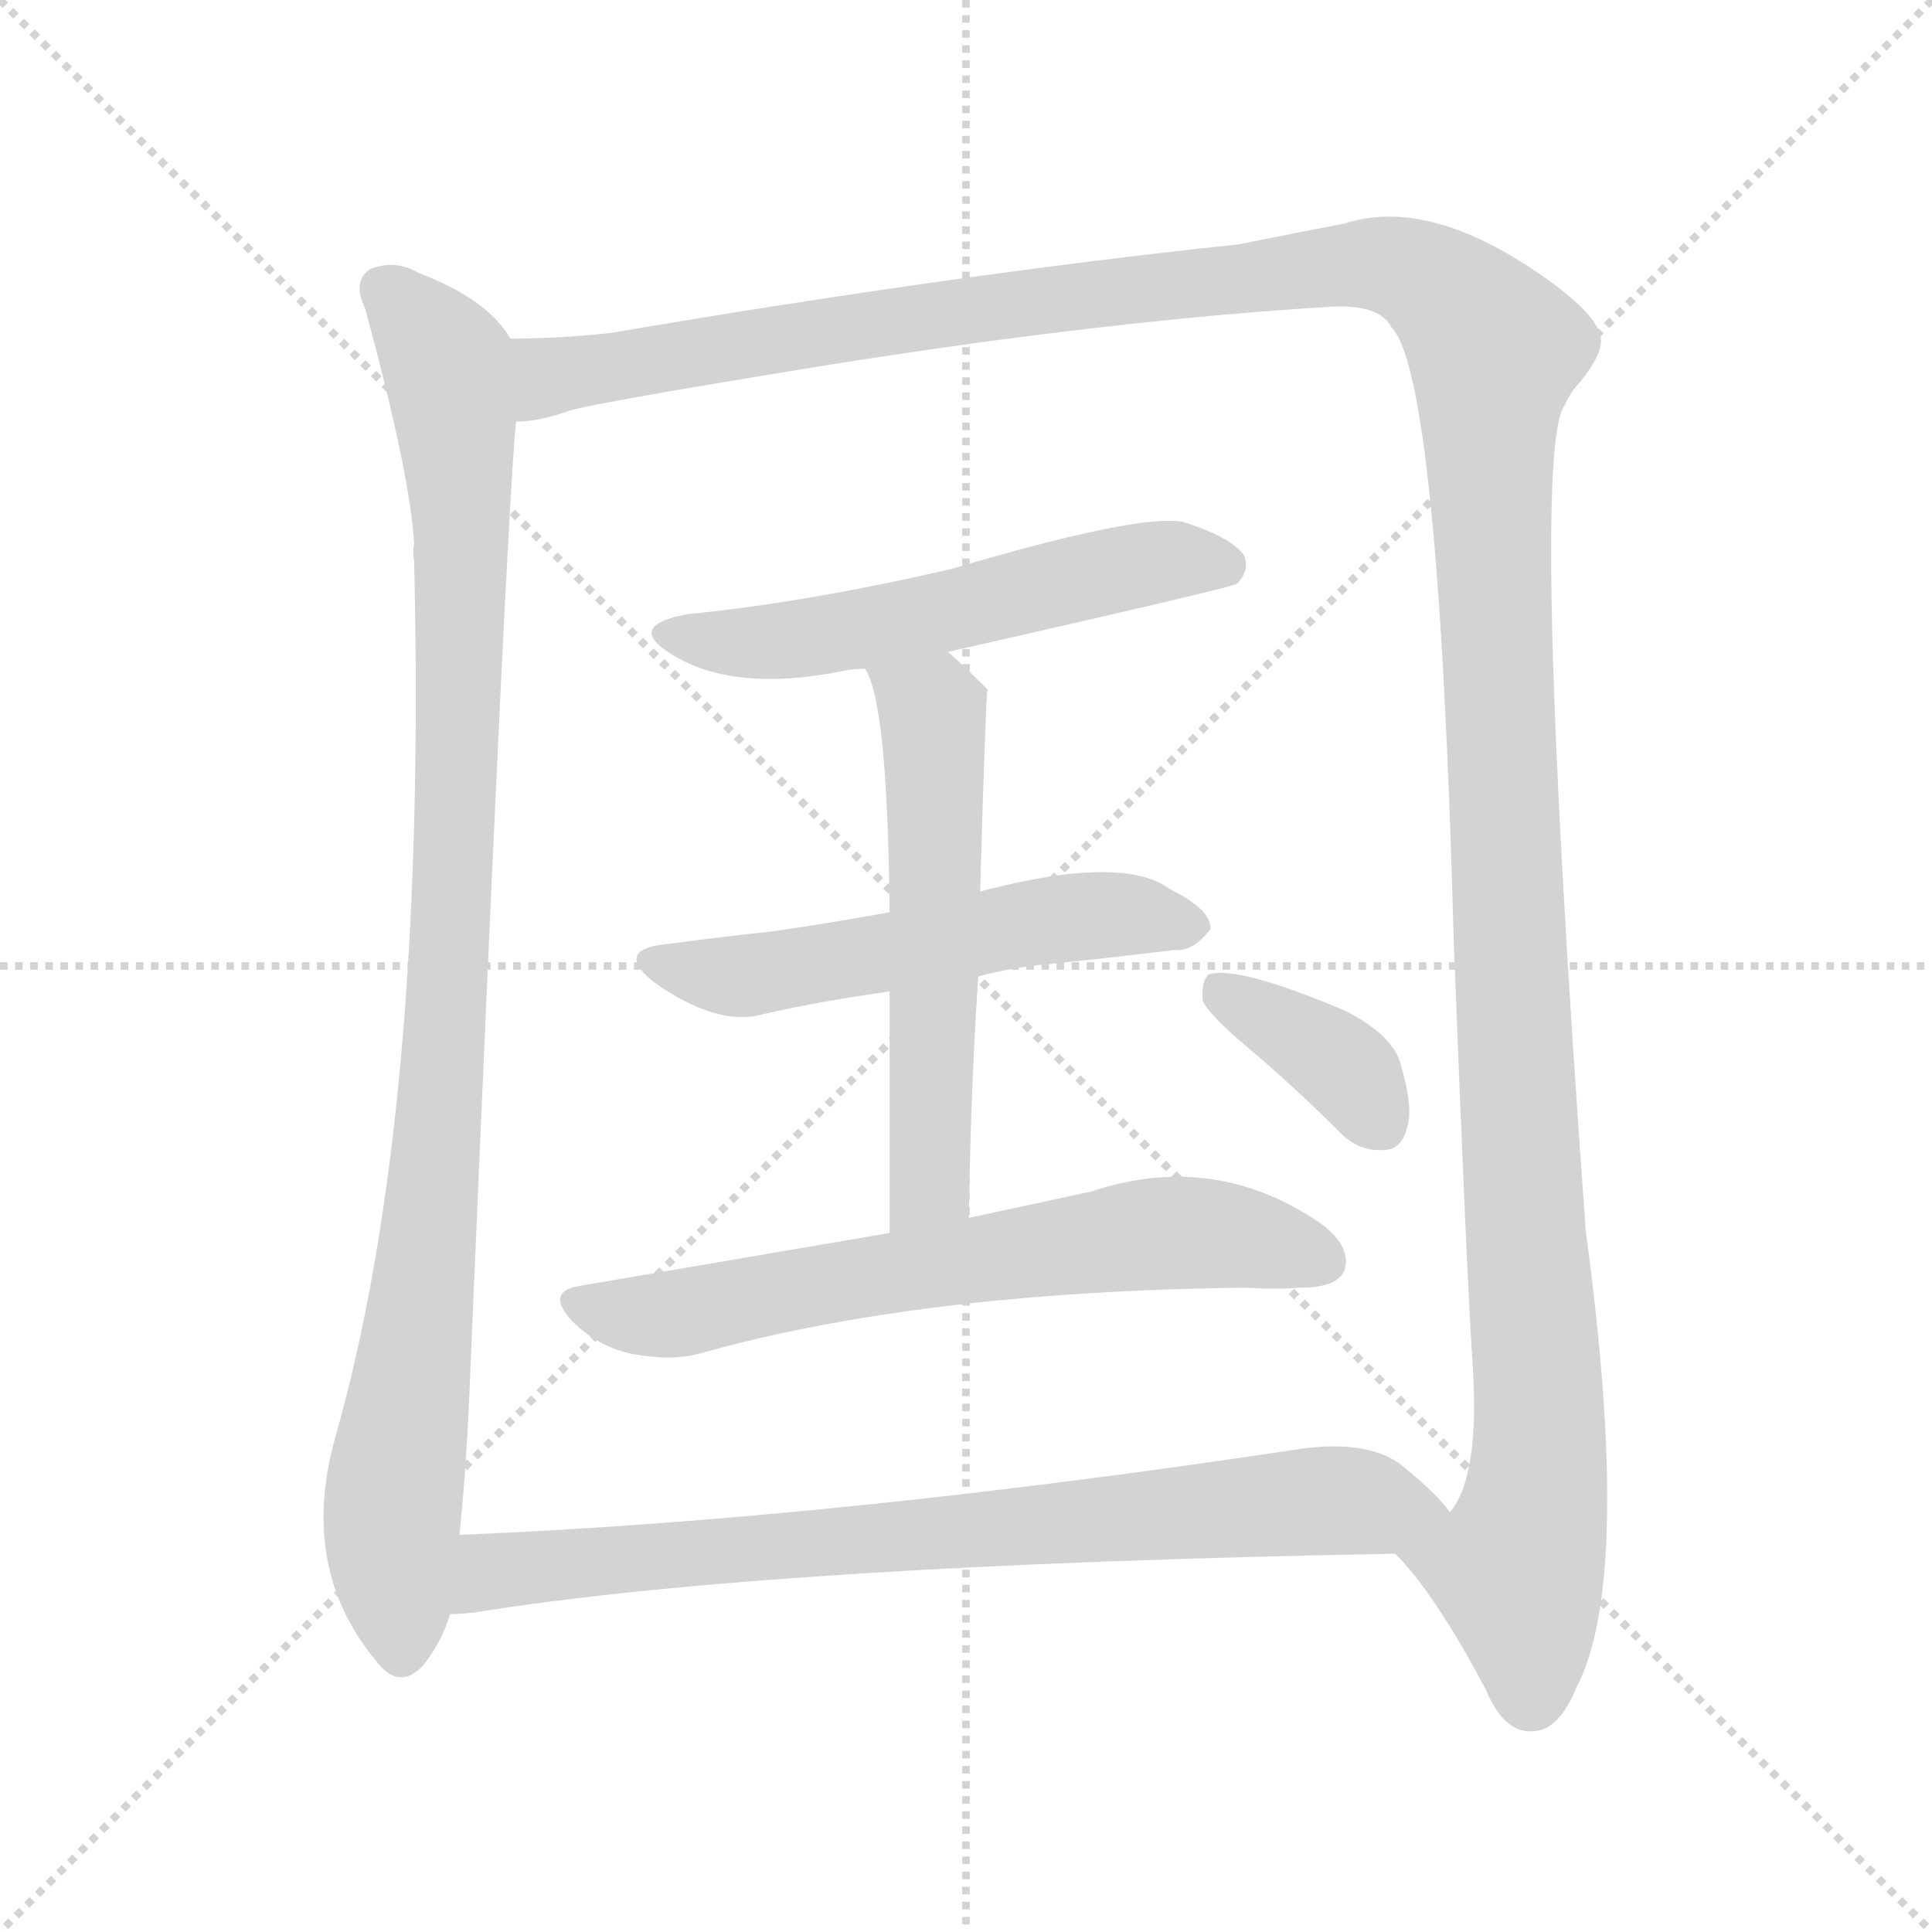 <svg version="1.1" viewBox="0 0 1024 1024" xmlns="http://www.w3.org/2000/svg">
  <g stroke="lightgray" stroke-dasharray="1,1" stroke-width="1" transform="scale(4, 4)">
    <line x1="0" y1="0" x2="256" y2="256"></line>
    <line x1="256" y1="0" x2="0" y2="256"></line>
    <line x1="128" y1="0" x2="128" y2="256"></line>
    <line x1="0" y1="128" x2="256" y2="128"></line>
  </g>
<g transform="scale(1, -1) translate(0, -900)">
   <style type="text/css">
    @keyframes keyframes0 {
      from {
       stroke: blue;
       stroke-dashoffset: 990;
       stroke-width: 128;
       }
       76% {
       animation-timing-function: step-end;
       stroke: blue;
       stroke-dashoffset: 0;
       stroke-width: 128;
       }
       to {
       stroke: black;
       stroke-width: 1024;
       }
       }
       #make-me-a-hanzi-animation-0 {
         animation: keyframes0 1.056s both;
         animation-delay: 0s;
         animation-timing-function: linear;
       }
    @keyframes keyframes1 {
      from {
       stroke: blue;
       stroke-dashoffset: 1514;
       stroke-width: 128;
       }
       83% {
       animation-timing-function: step-end;
       stroke: blue;
       stroke-dashoffset: 0;
       stroke-width: 128;
       }
       to {
       stroke: black;
       stroke-width: 1024;
       }
       }
       #make-me-a-hanzi-animation-1 {
         animation: keyframes1 1.482s both;
         animation-delay: 1.056s;
         animation-timing-function: linear;
       }
    @keyframes keyframes2 {
      from {
       stroke: blue;
       stroke-dashoffset: 556;
       stroke-width: 128;
       }
       64% {
       animation-timing-function: step-end;
       stroke: blue;
       stroke-dashoffset: 0;
       stroke-width: 128;
       }
       to {
       stroke: black;
       stroke-width: 1024;
       }
       }
       #make-me-a-hanzi-animation-2 {
         animation: keyframes2 0.702s both;
         animation-delay: 2.538s;
         animation-timing-function: linear;
       }
    @keyframes keyframes3 {
      from {
       stroke: blue;
       stroke-dashoffset: 544;
       stroke-width: 128;
       }
       64% {
       animation-timing-function: step-end;
       stroke: blue;
       stroke-dashoffset: 0;
       stroke-width: 128;
       }
       to {
       stroke: black;
       stroke-width: 1024;
       }
       }
       #make-me-a-hanzi-animation-3 {
         animation: keyframes3 0.693s both;
         animation-delay: 3.24s;
         animation-timing-function: linear;
       }
    @keyframes keyframes4 {
      from {
       stroke: blue;
       stroke-dashoffset: 566;
       stroke-width: 128;
       }
       65% {
       animation-timing-function: step-end;
       stroke: blue;
       stroke-dashoffset: 0;
       stroke-width: 128;
       }
       to {
       stroke: black;
       stroke-width: 1024;
       }
       }
       #make-me-a-hanzi-animation-4 {
         animation: keyframes4 0.711s both;
         animation-delay: 3.933s;
         animation-timing-function: linear;
       }
    @keyframes keyframes5 {
      from {
       stroke: blue;
       stroke-dashoffset: 656;
       stroke-width: 128;
       }
       68% {
       animation-timing-function: step-end;
       stroke: blue;
       stroke-dashoffset: 0;
       stroke-width: 128;
       }
       to {
       stroke: black;
       stroke-width: 1024;
       }
       }
       #make-me-a-hanzi-animation-5 {
         animation: keyframes5 0.784s both;
         animation-delay: 4.644s;
         animation-timing-function: linear;
       }
    @keyframes keyframes6 {
      from {
       stroke: blue;
       stroke-dashoffset: 373;
       stroke-width: 128;
       }
       55% {
       animation-timing-function: step-end;
       stroke: blue;
       stroke-dashoffset: 0;
       stroke-width: 128;
       }
       to {
       stroke: black;
       stroke-width: 1024;
       }
       }
       #make-me-a-hanzi-animation-6 {
         animation: keyframes6 0.554s both;
         animation-delay: 5.427s;
         animation-timing-function: linear;
       }
    @keyframes keyframes7 {
      from {
       stroke: blue;
       stroke-dashoffset: 780;
       stroke-width: 128;
       }
       72% {
       animation-timing-function: step-end;
       stroke: blue;
       stroke-dashoffset: 0;
       stroke-width: 128;
       }
       to {
       stroke: black;
       stroke-width: 1024;
       }
       }
       #make-me-a-hanzi-animation-7 {
         animation: keyframes7 0.885s both;
         animation-delay: 5.981s;
         animation-timing-function: linear;
       }
</style>
<path d="M 270.5 720.5 Q 258.5 741.5 221.5 755.5 Q 209.5 762.5 196.5 757.5 Q 186.5 751.5 193.5 736.5 Q 217.5 648.5 219.5 611.5 Q 218.5 608.5 219.5 602.5 Q 226.5 308.5 177.5 137.5 Q 158.5 68.5 199.5 19.5 Q 211.5 3.5 224.5 17.5 Q 234.5 30.5 238.5 44.5 L 243.5 86.5 Q 247.5 123.5 249.5 178.5 Q 268.5 626.5 273.5 676.5 C 275.5 706.5 276.5 714.5 270.5 720.5 Z" fill="lightgray"></path> 
<path d="M 739.5 76.5 Q 760.5 55.5 787.5 4.5 Q 797.5 -19.5 813.5 -17.5 Q 826.5 -16.5 835.5 5.5 Q 865.5 62.5 840.5 247.5 Q 810.5 661.5 829.5 685.5 Q 832.5 692.5 837.5 697.5 Q 849.5 712.5 848.5 720.5 Q 847.5 733.5 813.5 756.5 Q 755.5 795.5 712.5 781.5 Q 691.5 777.5 656.5 770.5 Q 505.5 754.5 323.5 723.5 Q 295.5 720.5 270.5 720.5 C 240.5 719.5 244.5 670.5 273.5 676.5 Q 285.5 676.5 302.5 682.5 Q 315.5 686.5 438.5 706.5 Q 589.5 730.5 706.5 737.5 Q 731.5 738.5 737.5 726.5 Q 762.5 701.5 770.5 401.5 Q 777.5 220.5 780.5 177.5 Q 784.5 117.5 768.5 98.5 C 759.5 69.5 723.5 96.5 739.5 76.5 Z" fill="lightgray"></path> 
<path d="M 502.5 554.5 Q 652.5 588.5 655.5 590.5 Q 662.5 597.5 659.5 605.5 Q 652.5 615.5 626.5 623.5 Q 602.5 627.5 504.5 598.5 Q 426.5 580.5 364.5 574.5 Q 331.5 568.5 355.5 553.5 Q 388.5 532.5 447.5 544.5 Q 451.5 545.5 458.5 545.5 L 502.5 554.5 Z" fill="lightgray"></path> 
<path d="M 518.5 382.5 Q 533.5 386.5 550.5 388.5 Q 590.5 392.5 622.5 396.5 Q 632.5 395.5 641.5 407.5 Q 642.5 417.5 620.5 428.5 Q 595.5 447.5 519.5 427.5 L 471.5 416.5 Q 438.5 410.5 410.5 406.5 Q 382.5 403.5 352.5 399.5 Q 325.5 396.5 346.5 379.5 Q 380.5 355.5 404.5 362.5 Q 435.5 369.5 471.5 374.5 L 518.5 382.5 Z" fill="lightgray"></path> 
<path d="M 513.5 254.5 Q 514.5 323.5 518.5 382.5 L 519.5 427.5 Q 522.5 533.5 523.5 534.5 Q 511.5 546.5 502.5 554.5 C 480.5 574.5 447.5 573.5 458.5 545.5 Q 470.5 527.5 471.5 416.5 L 471.5 374.5 Q 471.5 323.5 471.5 246.5 C 471.5 216.5 513.5 224.5 513.5 254.5 Z" fill="lightgray"></path> 
<path d="M 471.5 246.5 Q 395.5 233.5 307.5 218.5 Q 288.5 215.5 303.5 199.5 Q 316.5 186.5 334.5 182.5 Q 355.5 178.5 370.5 182.5 Q 487.5 215.5 660.5 217.5 Q 675.5 216.5 689.5 217.5 Q 708.5 217.5 712.5 226.5 Q 716.5 238.5 701.5 250.5 Q 644.5 290.5 578.5 268.5 Q 550.5 262.5 513.5 254.5 L 471.5 246.5 Z" fill="lightgray"></path> 
<path d="M 660.5 345.5 Q 685.5 324.5 710.5 299.5 Q 720.5 289.5 733.5 290.5 Q 742.5 290.5 745.5 301.5 Q 749.5 311.5 742.5 335.5 Q 738.5 351.5 712.5 364.5 Q 655.5 388.5 640.5 383.5 Q 636.5 379.5 637.5 369.5 Q 640.5 362.5 660.5 345.5 Z" fill="lightgray"></path> 
<path d="M 238.5 44.5 Q 244.5 44.5 252.5 45.5 Q 408.5 70.5 739.5 76.5 C 769.5 77.5 787.5 77.5 768.5 98.5 Q 761.5 108.5 741.5 124.5 Q 722.5 137.5 685.5 131.5 Q 439.5 94.5 243.5 86.5 C 213.5 85.5 208.5 41.5 238.5 44.5 Z" fill="lightgray"></path> 
      <clipPath id="make-me-a-hanzi-clip-0">
      <path d="M 270.5 720.5 Q 258.5 741.5 221.5 755.5 Q 209.5 762.5 196.5 757.5 Q 186.5 751.5 193.5 736.5 Q 217.5 648.5 219.5 611.5 Q 218.5 608.5 219.5 602.5 Q 226.5 308.5 177.5 137.5 Q 158.5 68.5 199.5 19.5 Q 211.5 3.5 224.5 17.5 Q 234.5 30.5 238.5 44.5 L 243.5 86.5 Q 247.5 123.5 249.5 178.5 Q 268.5 626.5 273.5 676.5 C 275.5 706.5 276.5 714.5 270.5 720.5 Z" fill="lightgray"></path>
      </clipPath>
      <path clip-path="url(#make-me-a-hanzi-clip-0)" d="M 204.5 745.5 L 236.5 707.5 L 244.5 623.5 L 234.5 321.5 L 207.5 96.5 L 212.5 25.5 " fill="none" id="make-me-a-hanzi-animation-0" stroke-dasharray="862 1724" stroke-linecap="round"></path>

      <clipPath id="make-me-a-hanzi-clip-1">
      <path d="M 739.5 76.5 Q 760.5 55.5 787.5 4.5 Q 797.5 -19.5 813.5 -17.5 Q 826.5 -16.5 835.5 5.5 Q 865.5 62.5 840.5 247.5 Q 810.5 661.5 829.5 685.5 Q 832.5 692.5 837.5 697.5 Q 849.5 712.5 848.5 720.5 Q 847.5 733.5 813.5 756.5 Q 755.5 795.5 712.5 781.5 Q 691.5 777.5 656.5 770.5 Q 505.5 754.5 323.5 723.5 Q 295.5 720.5 270.5 720.5 C 240.5 719.5 244.5 670.5 273.5 676.5 Q 285.5 676.5 302.5 682.5 Q 315.5 686.5 438.5 706.5 Q 589.5 730.5 706.5 737.5 Q 731.5 738.5 737.5 726.5 Q 762.5 701.5 770.5 401.5 Q 777.5 220.5 780.5 177.5 Q 784.5 117.5 768.5 98.5 C 759.5 69.5 723.5 96.5 739.5 76.5 Z" fill="lightgray"></path>
      </clipPath>
      <path clip-path="url(#make-me-a-hanzi-clip-1)" d="M 279.5 684.5 L 291.5 700.5 L 334.5 708.5 L 710.5 759.5 L 752.5 754.5 L 786.5 723.5 L 792.5 714.5 L 791.5 582.5 L 816.5 151.5 L 813.5 102.5 L 803.5 68.5 L 811.5 1.5 " fill="none" id="make-me-a-hanzi-animation-1" stroke-dasharray="1386 2772" stroke-linecap="round"></path>

      <clipPath id="make-me-a-hanzi-clip-2">
      <path d="M 502.5 554.5 Q 652.5 588.5 655.5 590.5 Q 662.5 597.5 659.5 605.5 Q 652.5 615.5 626.5 623.5 Q 602.5 627.5 504.5 598.5 Q 426.5 580.5 364.5 574.5 Q 331.5 568.5 355.5 553.5 Q 388.5 532.5 447.5 544.5 Q 451.5 545.5 458.5 545.5 L 502.5 554.5 Z" fill="lightgray"></path>
      </clipPath>
      <path clip-path="url(#make-me-a-hanzi-clip-2)" d="M 357.5 565.5 L 378.5 559.5 L 418.5 560.5 L 512.5 576.5 L 606.5 601.5 L 651.5 599.5 " fill="none" id="make-me-a-hanzi-animation-2" stroke-dasharray="428 856" stroke-linecap="round"></path>

      <clipPath id="make-me-a-hanzi-clip-3">
      <path d="M 518.5 382.5 Q 533.5 386.5 550.5 388.5 Q 590.5 392.5 622.5 396.5 Q 632.5 395.5 641.5 407.5 Q 642.5 417.5 620.5 428.5 Q 595.5 447.5 519.5 427.5 L 471.5 416.5 Q 438.5 410.5 410.5 406.5 Q 382.5 403.5 352.5 399.5 Q 325.5 396.5 346.5 379.5 Q 380.5 355.5 404.5 362.5 Q 435.5 369.5 471.5 374.5 L 518.5 382.5 Z" fill="lightgray"></path>
      </clipPath>
      <path clip-path="url(#make-me-a-hanzi-clip-3)" d="M 347.5 390.5 L 395.5 382.5 L 569.5 414.5 L 631.5 409.5 " fill="none" id="make-me-a-hanzi-animation-3" stroke-dasharray="416 832" stroke-linecap="round"></path>

      <clipPath id="make-me-a-hanzi-clip-4">
      <path d="M 513.5 254.5 Q 514.5 323.5 518.5 382.5 L 519.5 427.5 Q 522.5 533.5 523.5 534.5 Q 511.5 546.5 502.5 554.5 C 480.5 574.5 447.5 573.5 458.5 545.5 Q 470.5 527.5 471.5 416.5 L 471.5 374.5 Q 471.5 323.5 471.5 246.5 C 471.5 216.5 513.5 224.5 513.5 254.5 Z" fill="lightgray"></path>
      </clipPath>
      <path clip-path="url(#make-me-a-hanzi-clip-4)" d="M 466.5 546.5 L 494.5 521.5 L 497.5 442.5 L 493.5 277.5 L 477.5 254.5 " fill="none" id="make-me-a-hanzi-animation-4" stroke-dasharray="438 876" stroke-linecap="round"></path>

      <clipPath id="make-me-a-hanzi-clip-5">
      <path d="M 471.5 246.5 Q 395.5 233.5 307.5 218.5 Q 288.5 215.5 303.5 199.5 Q 316.5 186.5 334.5 182.5 Q 355.5 178.5 370.5 182.5 Q 487.5 215.5 660.5 217.5 Q 675.5 216.5 689.5 217.5 Q 708.5 217.5 712.5 226.5 Q 716.5 238.5 701.5 250.5 Q 644.5 290.5 578.5 268.5 Q 550.5 262.5 513.5 254.5 L 471.5 246.5 Z" fill="lightgray"></path>
      </clipPath>
      <path clip-path="url(#make-me-a-hanzi-clip-5)" d="M 306.5 208.5 L 361.5 204.5 L 620.5 246.5 L 656.5 244.5 L 701.5 231.5 " fill="none" id="make-me-a-hanzi-animation-5" stroke-dasharray="528 1056" stroke-linecap="round"></path>

      <clipPath id="make-me-a-hanzi-clip-6">
      <path d="M 660.5 345.5 Q 685.5 324.5 710.5 299.5 Q 720.5 289.5 733.5 290.5 Q 742.5 290.5 745.5 301.5 Q 749.5 311.5 742.5 335.5 Q 738.5 351.5 712.5 364.5 Q 655.5 388.5 640.5 383.5 Q 636.5 379.5 637.5 369.5 Q 640.5 362.5 660.5 345.5 Z" fill="lightgray"></path>
      </clipPath>
      <path clip-path="url(#make-me-a-hanzi-clip-6)" d="M 645.5 375.5 L 707.5 338.5 L 733.5 302.5 " fill="none" id="make-me-a-hanzi-animation-6" stroke-dasharray="245 490" stroke-linecap="round"></path>

      <clipPath id="make-me-a-hanzi-clip-7">
      <path d="M 238.5 44.5 Q 244.5 44.5 252.5 45.5 Q 408.5 70.5 739.5 76.5 C 769.5 77.5 787.5 77.5 768.5 98.5 Q 761.5 108.5 741.5 124.5 Q 722.5 137.5 685.5 131.5 Q 439.5 94.5 243.5 86.5 C 213.5 85.5 208.5 41.5 238.5 44.5 Z" fill="lightgray"></path>
      </clipPath>
      <path clip-path="url(#make-me-a-hanzi-clip-7)" d="M 245.5 50.5 L 261.5 67.5 L 308.5 72.5 L 697.5 104.5 L 760.5 98.5 " fill="none" id="make-me-a-hanzi-animation-7" stroke-dasharray="652 1304" stroke-linecap="round"></path>

</g>
</svg>

